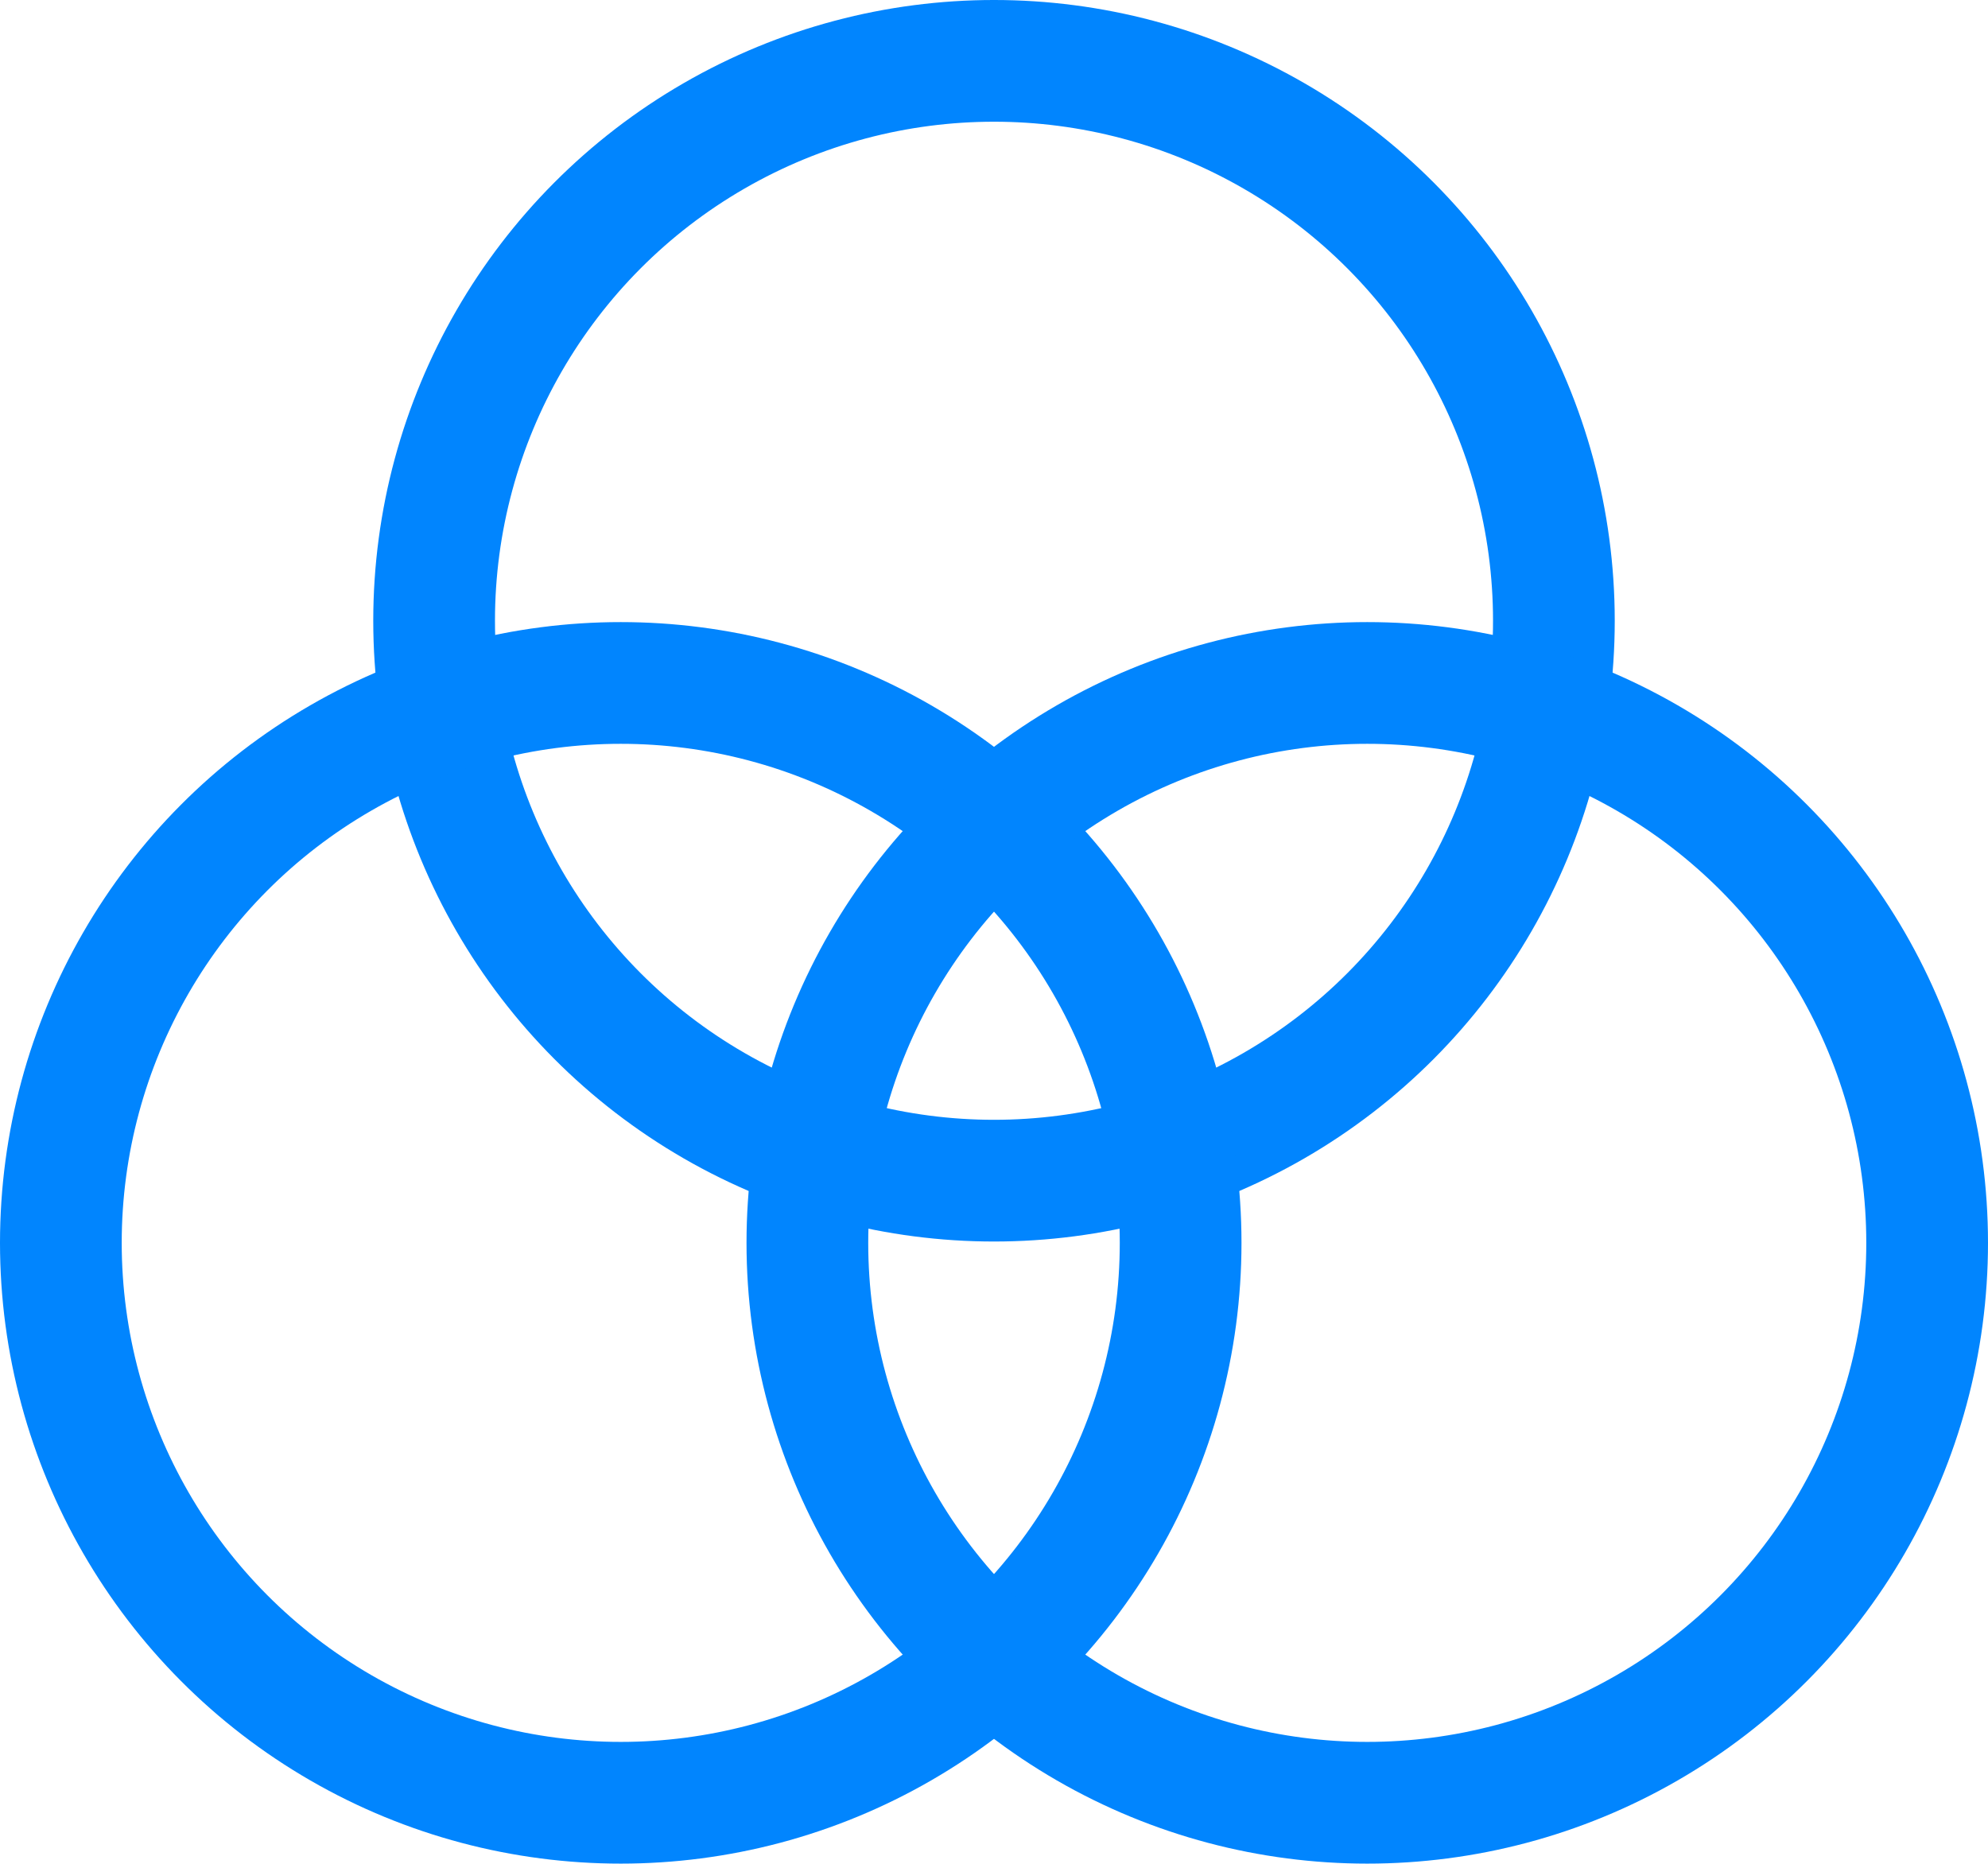 <svg xmlns="http://www.w3.org/2000/svg" width="49" height="45.933" viewBox="0 0 49 45.933">
  <g id="color-palette" transform="translate(0.75)">
    <circle id="Ellipse_6" data-name="Ellipse 6" cx="13.8" cy="13.8" r="13.8" transform="translate(9.95 1.5)" stroke-width="3" stroke="#0185fe" stroke-linecap="round" stroke-linejoin="round" fill="none"/>
    <circle id="Ellipse_7" data-name="Ellipse 7" cx="13.8" cy="13.8" r="13.8" transform="translate(0.75 16.833)" stroke-width="3" stroke="#0185fe" stroke-linecap="round" stroke-linejoin="round" fill="none"/>
    <circle id="Ellipse_8" data-name="Ellipse 8" cx="13.8" cy="13.8" r="13.8" transform="translate(19.15 16.833)" stroke-width="3" stroke="#0185fe" stroke-linecap="round" stroke-linejoin="round" fill="none"/>
  </g>
</svg>
